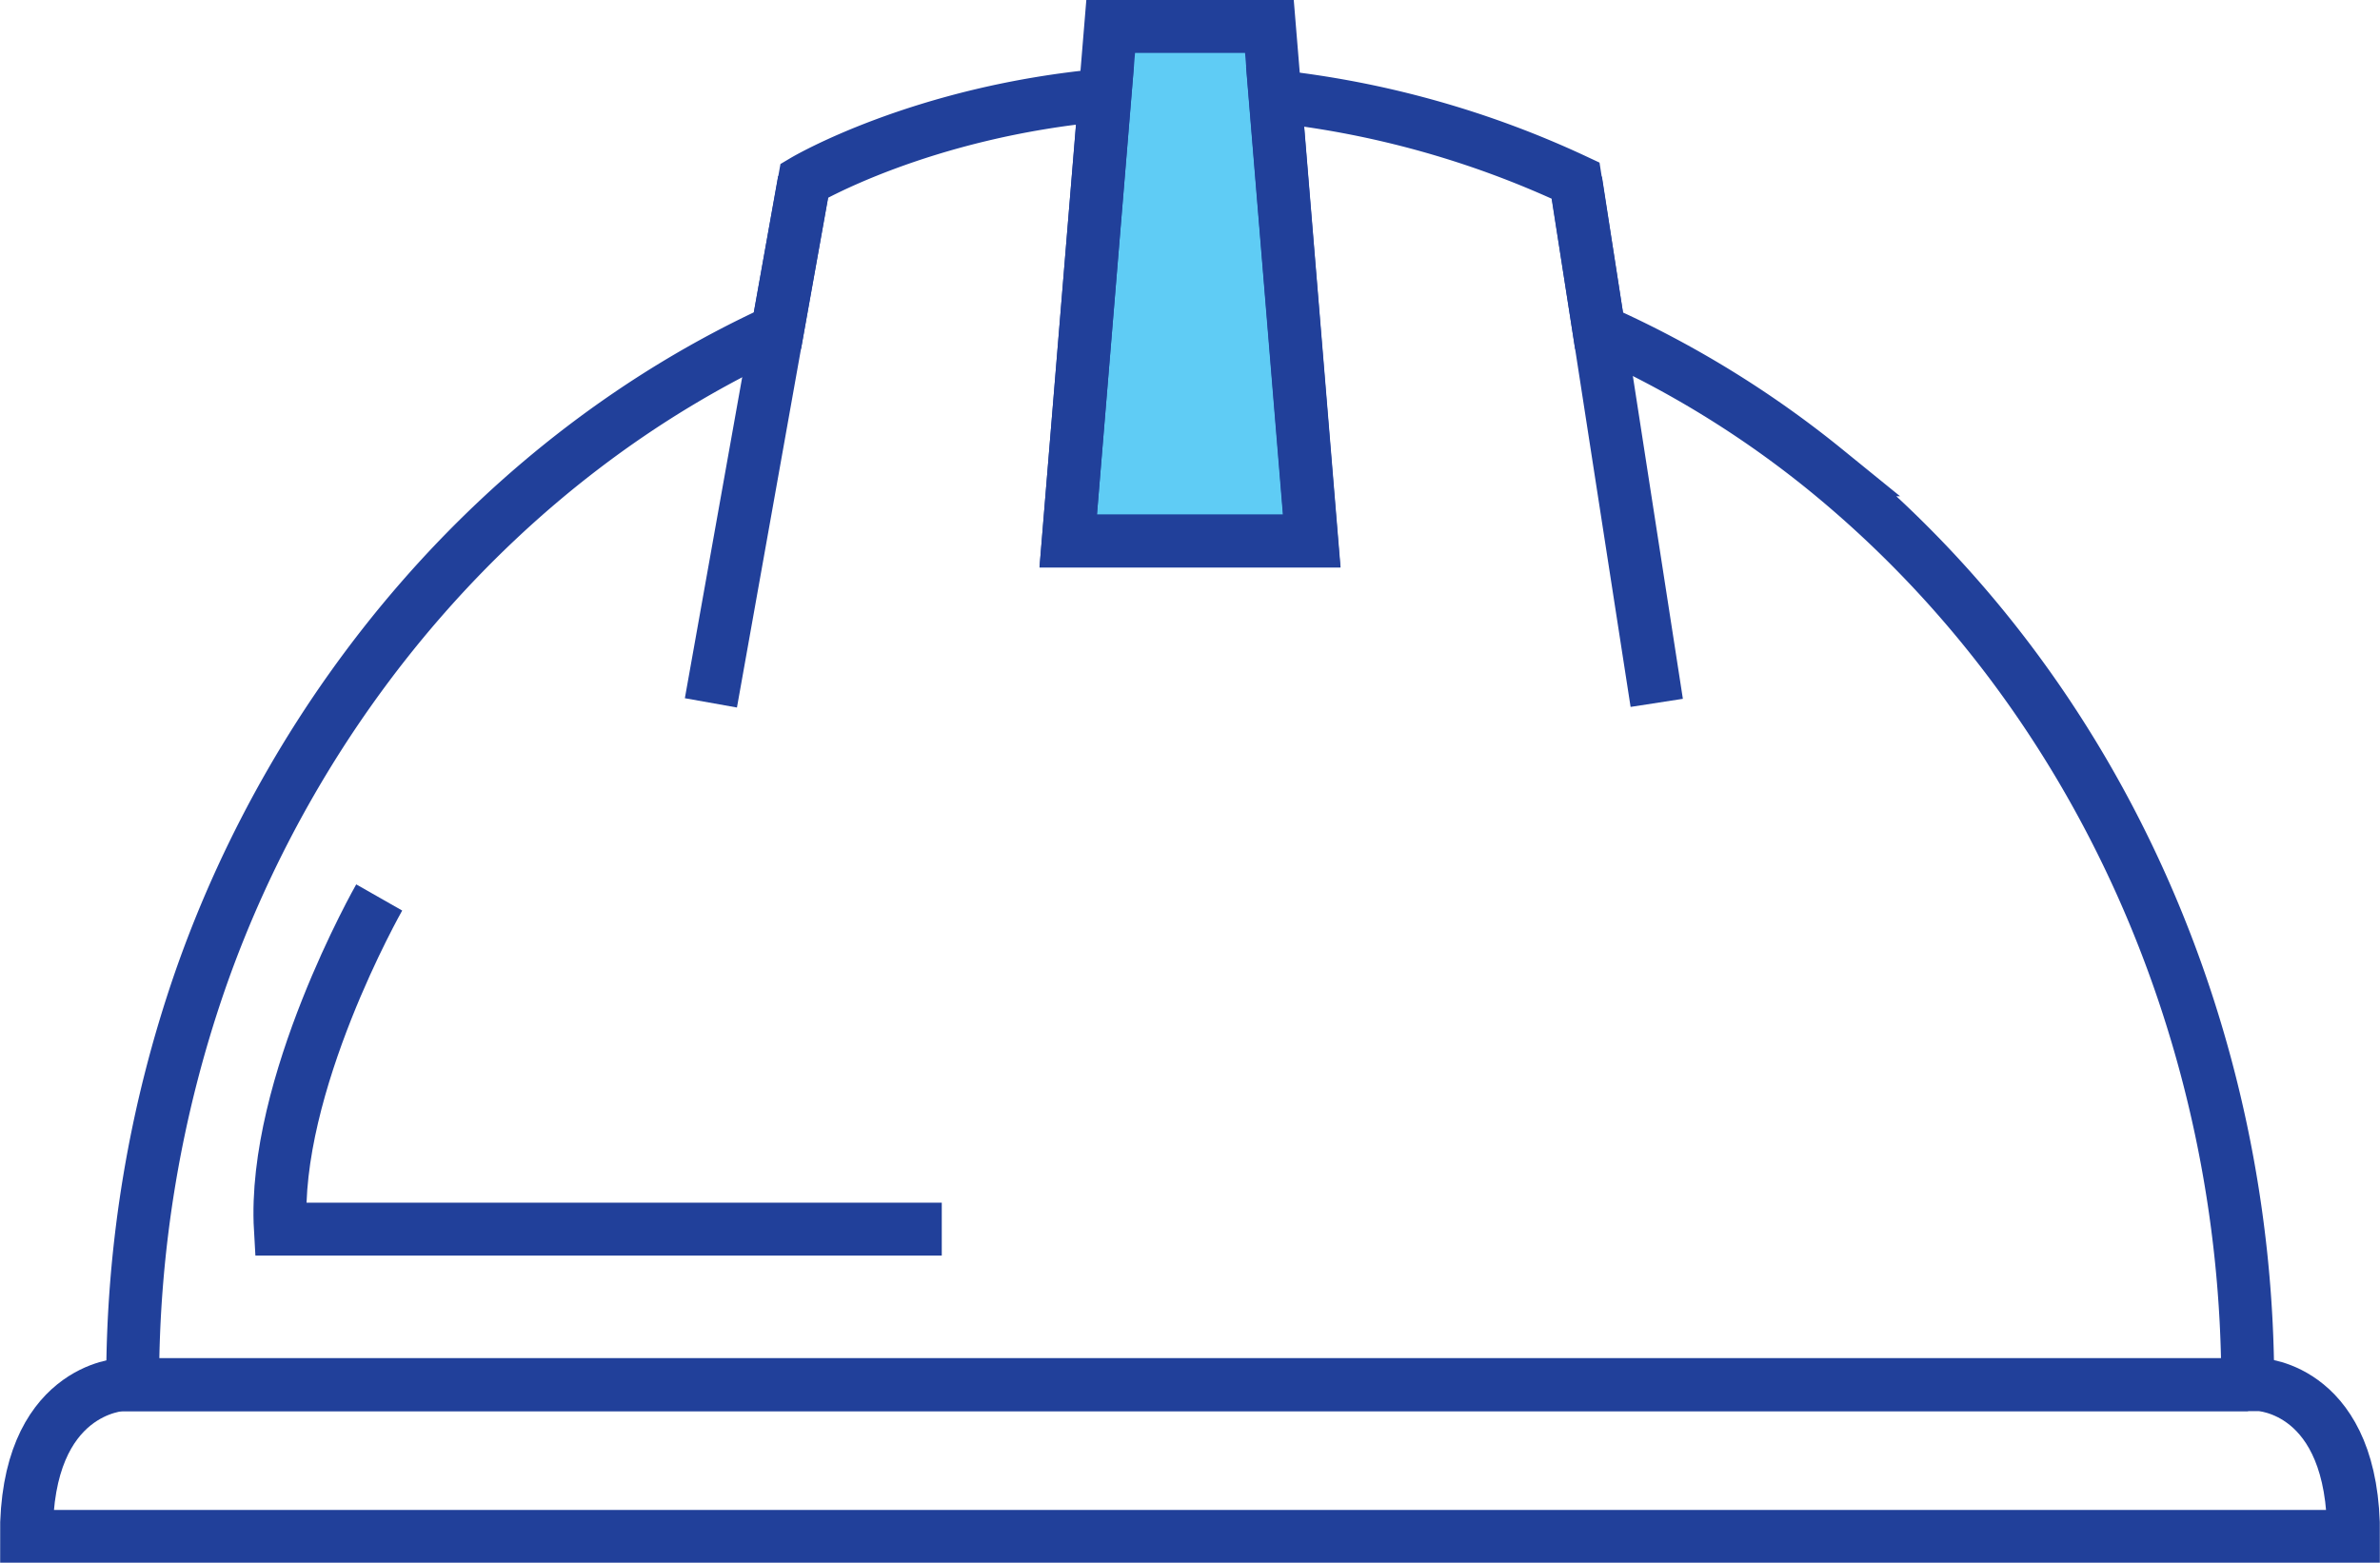 <svg xmlns="http://www.w3.org/2000/svg" viewBox="0 0 287.01 188.47"><defs><style>.cls-1{fill:#5fccf5;}.cls-1,.cls-2{stroke:#21409a;stroke-miterlimit:10;stroke-width:6.38px;}.cls-2{fill:none;}</style></defs><g id="Layer_2" data-name="Layer 2"><g id="Capa_1" data-name="Capa 1"><polygon class="cls-1" points="158.2 65.25 153.08 3.19 143.51 3.19 133.94 3.19 128.82 65.25 158.2 65.25"/><path class="cls-2" d="M271.06,167c0-41.14-17.25-82.92-50.91-110.34a122.22,122.22,0,0,0-27.32-16.78L190,21.78a114.77,114.77,0,0,0-36.24-10.16l4.41,53.63H128.82l4.43-53.8C111.05,13.44,97,21.78,97,21.78L93.76,39.86C60.09,55.32,35.63,85.25,24.13,118.28A147.78,147.78,0,0,0,16,167h255.1"/><line class="cls-2" x1="190.03" y1="21.78" x2="199.79" y2="84.77"/><line class="cls-2" x1="85.73" y1="84.77" x2="96.98" y2="21.78"/><path class="cls-2" d="M45.73,108.24s-12.92,22.69-11.92,40h79.76"/><path class="cls-2" d="M272.49,167H14.7s-11.62.43-11.51,18.3H283.82C283.93,167.4,272.49,167,272.49,167Z"/></g></g></svg>
